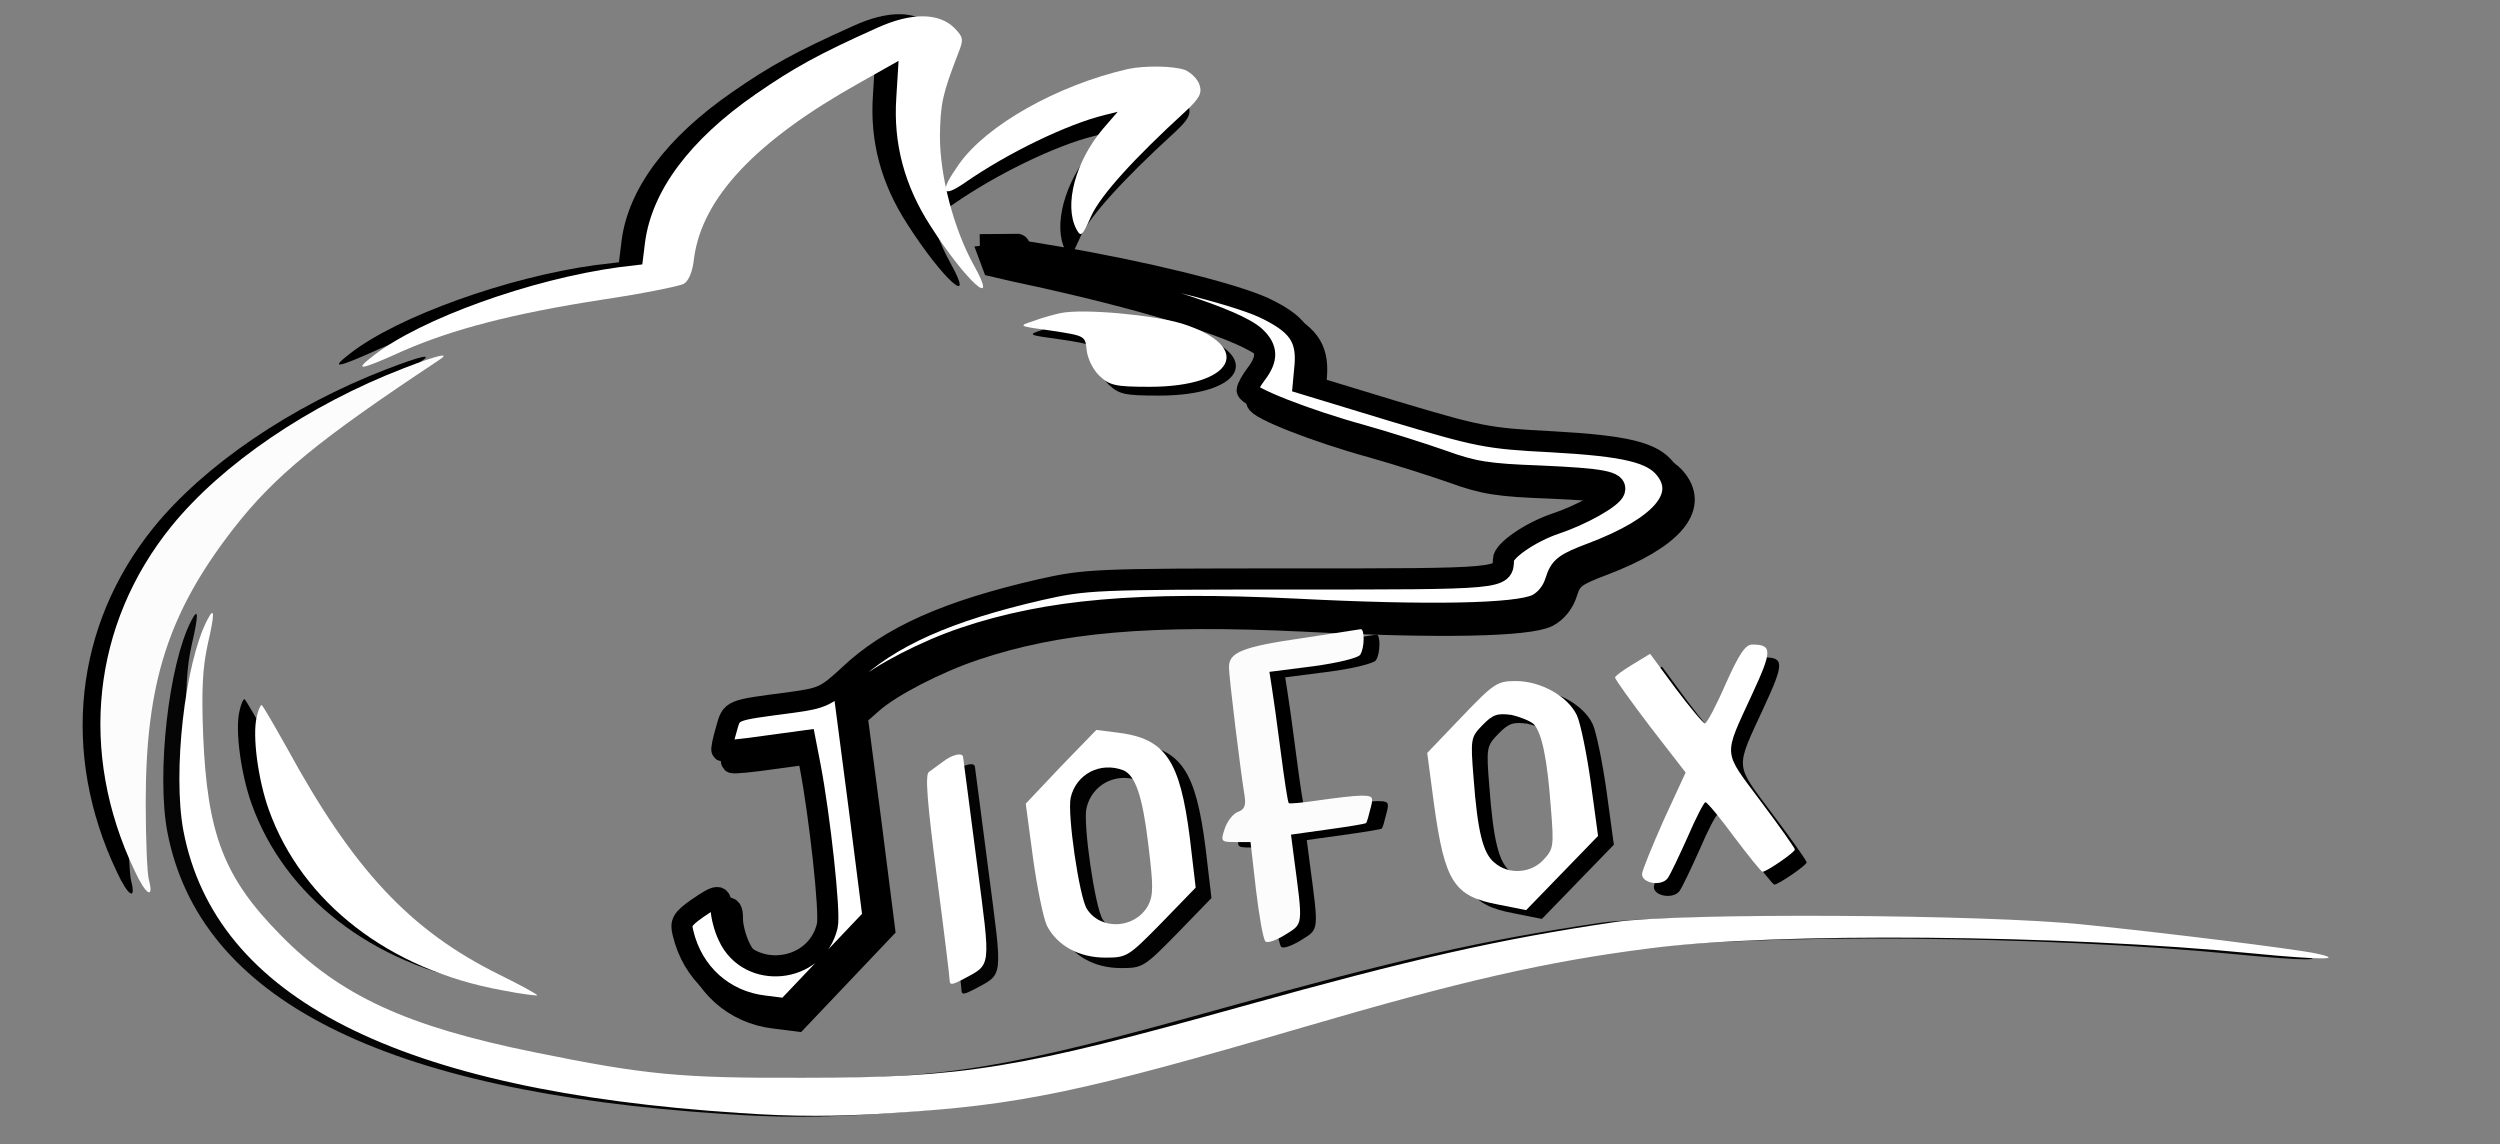 <svg width="142" height="65" xmlns="http://www.w3.org/2000/svg" style="vector-effect: non-scaling-stroke;" stroke="null" preserveAspectRatio="xMidYMid meet">

 <rect width="100%" height="100%" fill="#808080" stroke="none"/>

 <g stroke="null">
  <title stroke="null">background</title>
  <rect stroke="null" fill="none" id="canvas_background" height="67" width="144" y="-1" x="-1"/>
 </g>
 <g stroke="null">
  <title stroke="null">Layer 1</title>
  <rect stroke="null" fill="none" height="10" width="297" y="212" x="-7" id="svgEditorBackground"/>
  <g stroke="null" transform="translate(0,243) scale(0.1,-0.1) " id="svg_1" fill="#000000">
   <path stroke="null" stroke-width="0" id="svg_2" fill="#000000" d="m484.845,2415.358c-33.453,-15.014 -47.242,-22.652 -68.948,-37.666c-37.283,-25.813 -58.989,-54.787 -62.819,-84.287l-1.532,-12.38l-13.279,-1.58c-50.051,-6.848 -112.36,-29.237 -139.173,-50.045c-12.002,-9.219 -8.172,-8.692 16.854,2.634c27.835,12.116 61.798,21.072 112.87,28.974c22.983,3.424 43.667,7.639 46.221,8.955c2.809,1.58 5.107,6.848 5.873,14.487c4.597,34.505 35.24,66.903 94.229,99.827l21.961,12.38l-1.277,-20.808c-1.788,-26.076 4.597,-50.045 19.408,-72.961c20.174,-31.608 39.581,-48.992 24.515,-22.125c-11.236,20.282 -19.152,50.309 -19.152,72.961c0.255,18.965 1.532,24.232 10.47,47.411c3.064,7.639 2.809,8.955 -2.043,13.96c-8.682,8.955 -24.515,9.219 -44.178,0.263z"/>
   <path stroke="null" stroke-width="0" id="svg_3" fill="#000000" d="m634.232,2378.746c-40.092,-9.219 -80.184,-31.871 -95.761,-53.996c-11.236,-15.804 -9.959,-19.755 3.32,-10.536c24.259,16.857 57.967,33.188 79.418,38.456l7.406,1.844l-8.427,-9.746c-15.577,-18.438 -22.217,-43.197 -15.066,-56.894c2.554,-4.741 3.32,-4.214 8.427,7.375c5.363,11.853 24.259,32.661 53.626,59.528c7.916,7.375 9.448,10.272 7.916,15.014c-1.021,3.161 -4.597,6.848 -8.172,8.429c-6.384,2.371 -23.238,2.634 -32.686,0.527z"/>
   <path stroke="null" stroke-width="13" id="svg_4" fill="#000000" d="m564.427,2279.182c3.064,-0.79 16.599,-3.688 29.877,-6.585c64.607,-14.487 113.892,-30.291 124.617,-40.3c6.895,-6.585 7.15,-12.38 0.511,-21.072c-2.809,-3.688 -5.107,-7.902 -5.107,-9.219c0,-3.688 33.453,-16.857 65.117,-25.549c14.045,-3.951 34.729,-10.536 45.965,-14.487c17.365,-6.322 25.792,-7.639 54.903,-8.692c35.751,-1.58 44.178,-3.161 42.646,-8.165c-1.277,-4.214 -18.641,-13.96 -33.708,-18.965c-14.045,-4.741 -29.367,-15.277 -29.367,-20.282c-0.255,-11.063 1.021,-11.063 -120.531,-11.063c-111.593,0 -116.701,-0.263 -142.492,-6.058c-52.605,-12.116 -85.546,-26.603 -108.784,-48.728c-12.768,-11.853 -15.066,-12.906 -32.176,-15.277c-35.751,-4.741 -34.219,-3.951 -37.538,-15.804c-1.788,-6.058 -2.809,-11.063 -2.298,-11.589c0.511,-0.527 11.236,0.527 24.004,2.371l23.238,3.161l2.809,-14.487c5.363,-27.92 11.491,-83.497 9.704,-90.608c-6.384,-27.13 -44.688,-31.081 -56.18,-5.795c-2.298,4.741 -4.086,11.853 -4.086,15.54c0,8.429 -1.532,8.429 -13.79,0c-8.172,-5.795 -9.448,-7.902 -7.916,-13.697c5.363,-22.916 23.238,-38.983 46.221,-41.617l12.513,-1.58l24.77,26.076l24.515,25.813l-7.661,60.318l-7.916,60.581l8.682,7.639c10.981,9.746 37.283,23.179 58.478,30.291c47.753,16.067 99.847,20.545 187.692,16.331c76.609,-3.951 126.915,-2.897 137.896,2.634c4.852,2.634 8.682,7.375 10.47,13.17c2.554,8.165 4.852,10.009 20.94,16.067c38.815,14.75 53.626,31.871 41.624,47.411c-7.406,9.746 -22.472,13.433 -65.373,15.804c-36.261,1.844 -40.858,2.897 -89.377,17.384l-51.073,15.54l1.021,11.063c1.021,15.54 -4.597,23.179 -23.493,32.134c-17.875,8.165 -68.182,20.545 -117.978,28.974c-18.131,2.897 -36.261,6.058 -40.092,6.848l-3.217,-0.329z"/>
   <path stroke="null" stroke-width="0" id="svg_5" fill="#000000" d="m607.713,2247.178c-3.575,-0.79 -10.47,-2.634 -15.322,-4.478c-8.938,-2.897 -8.938,-2.897 10.215,-5.531c18.897,-2.897 19.152,-2.897 19.918,-11.063c0.511,-4.741 3.575,-11.063 7.15,-14.487c5.873,-5.531 8.938,-6.322 28.601,-6.322c48.008,0 59.755,22.652 18.641,35.822c-16.343,5.005 -56.18,8.692 -69.203,6.058z"/>
   <path stroke="null" stroke-width="0" id="svg_6" fill="#000000" d="m219.267,2220.181c-53.882,-20.808 -103.167,-54.26 -132.022,-89.818c-44.944,-55.577 -52.86,-128.274 -20.94,-195.44c6.384,-13.96 11.236,-16.857 8.172,-5.268c-1.021,3.951 -1.788,23.706 -1.788,43.987c0,67.693 12.768,107.729 50.051,155.667c23.238,29.764 48.008,50.045 115.935,95.086c7.916,5.005 1.021,3.688 -19.408,-4.214z"/>
   <path stroke="null" stroke-width="0" id="svg_7" fill="#050505" d="m108.546,2077.26c-12.768,-24.759 -19.663,-86.658 -13.534,-119.582c18.131,-95.086 122.063,-147.766 316.139,-160.409c29.877,-2.107 55.414,-2.107 86.568,0c72.778,4.478 108.274,12.116 233.401,48.728c89.888,26.34 138.407,37.402 196.629,44.777c70.48,9.219 233.912,7.902 343.207,-2.897c37.794,-3.688 52.605,-3.688 35.495,0c-12.513,2.634 -84.525,11.589 -131.001,16.331c-56.946,6.058 -231.103,6.848 -266.854,1.58c-66.139,-9.746 -114.913,-20.808 -212.206,-47.938c-126.405,-35.295 -157.814,-40.563 -248.723,-40.563c-70.225,-0.263 -89.888,1.58 -153.218,14.487c-72.778,14.75 -110.572,32.134 -144.535,66.903c-31.92,32.398 -41.369,57.157 -43.667,113.261c-1.021,25.813 -0.255,38.456 2.554,51.362c4.086,17.648 4.086,22.389 -0.255,13.96z"/>
   <path stroke="null" stroke-width="0" id="svg_8" fill="#000000" d="m749.145,2064.513c-34.729,-5.005 -42.135,-8.165 -42.135,-16.594c0,-5.531 6.384,-57.684 8.938,-73.488c0.766,-5.268 -0.255,-7.375 -3.83,-8.692c-2.554,-0.79 -5.873,-5.005 -7.406,-9.219c-2.554,-7.639 -2.298,-7.902 5.873,-7.902l8.682,0l3.064,-26.866c1.788,-15.014 4.086,-28.183 5.363,-29.5c1.021,-1.317 6.129,0.527 11.236,3.688c10.47,6.585 10.215,4.478 4.852,45.041l-1.532,11.853l20.684,2.897c11.491,1.58 21.45,3.161 21.961,3.688c0.511,0.527 1.532,4.214 2.554,8.429c1.788,6.585 1.277,7.112 -5.363,7.112c-4.086,0 -14.811,-1.317 -24.004,-2.634c-8.938,-1.317 -16.854,-2.107 -17.109,-1.58c-0.511,0.263 -2.554,13.697 -4.597,29.5c-2.043,15.804 -4.341,32.398 -5.107,36.876l-1.277,8.165l24.77,3.161c13.79,1.844 25.792,4.741 26.813,6.585c2.554,3.951 2.554,14.75 0.255,14.487c-1.277,-0.263 -15.832,-2.371 -32.686,-5.005z"/>
   <path stroke="null" stroke-width="0" id="svg_9" fill="#000000" d="m986.888,2034.223c-5.363,-12.38 -10.725,-22.389 -11.747,-22.389c-1.021,0 -8.427,8.955 -16.599,19.755l-14.556,19.755l-9.959,-6.058c-5.363,-3.161 -9.959,-6.585 -9.959,-7.375c0,-1.054 8.938,-13.433 19.918,-27.92l20.174,-26.076l-12.513,-27.13c-6.639,-15.014 -12.257,-28.71 -12.257,-30.554c0,-5.268 10.981,-7.112 14.556,-2.371c1.532,2.107 6.639,12.906 11.491,23.706c4.597,10.799 9.193,19.491 9.959,19.491c1.021,0 8.427,-8.955 16.343,-19.755c8.172,-10.799 15.322,-19.755 16.088,-19.755c2.298,0 18.386,11.063 18.386,12.643c0,0.79 -8.682,13.17 -19.408,27.393c-21.706,29.237 -21.45,24.759 -4.852,60.845c11.491,24.759 11.491,28.183 0,28.183c-3.83,0 -7.406,-5.268 -15.066,-22.389z"/>
   <path stroke="null" stroke-width="0" id="svg_10" fill="#000000" d="m839.288,2017.892l-19.663,-20.545l3.83,-28.974c6.129,-44.251 11.236,-52.416 36.517,-57.157l15.832,-3.161l20.429,21.072l20.429,21.072l-4.086,30.027c-2.298,16.594 -5.873,33.978 -7.916,38.456c-5.107,10.799 -20.429,19.491 -34.729,19.491c-10.47,0 -12.257,-1.054 -30.644,-20.282zm40.858,-4.214c4.597,-5.005 7.661,-19.491 9.704,-47.411c1.788,-21.862 1.532,-23.442 -4.086,-29.5c-7.15,-7.902 -19.918,-8.692 -27.835,-1.844c-6.639,5.268 -9.704,17.648 -12.002,48.465c-1.788,22.125 -1.532,22.916 5.107,29.764c5.873,6.058 8.427,6.848 16.343,5.795c4.852,-1.054 10.725,-3.424 12.768,-5.268z"/>
   <path stroke="null" stroke-width="0" id="svg_11" fill="#000000" d="m136.019,2026.057c-2.554,-10.536 0.766,-35.559 6.895,-52.679c18.897,-52.679 68.437,-90.872 132.533,-102.461c10.47,-2.107 19.408,-3.161 19.918,-2.897c0.255,0.527 -9.448,5.795 -21.706,11.853c-50.562,25.023 -82.737,59.528 -120.531,128.801c-7.406,13.17 -13.79,24.232 -14.3,24.232c-0.766,0 -2.043,-3.161 -2.809,-6.848z"/>
   <path stroke="null" stroke-width="0" id="svg_12" fill="#020202" d="m611.504,1988.655l-19.918,-21.072l4.086,-30.554c2.298,-16.857 5.873,-34.242 7.916,-38.719c5.873,-11.326 18.131,-18.174 33.197,-18.174c12.257,0 13.023,0.527 31.92,19.755l19.408,20.018l-3.32,28.183c-5.618,44.251 -13.79,56.367 -40.603,59.791l-12.513,1.58l-20.174,-20.808zm35.495,-2.107c6.895,-2.897 10.981,-14.75 14.3,-42.934c2.809,-23.179 2.809,-27.92 -0.255,-33.978c-7.406,-13.17 -26.813,-14.223 -34.729,-1.844c-4.341,6.848 -11.236,54.26 -9.193,63.215c3.064,13.433 16.854,20.545 29.877,15.54z"/>
   <path stroke="null" stroke-width="0" id="svg_13" fill="#050404" d="m542.301,1991.816c-2.809,-2.107 -6.384,-4.741 -7.916,-5.795c-2.298,-1.317 -1.021,-17.121 4.341,-58.474c4.086,-31.081 7.406,-58.211 7.406,-60.054c0,-2.634 1.532,-2.371 7.15,0.527c16.854,9.219 16.343,4.741 8.172,67.43c-4.086,31.081 -7.406,57.42 -7.661,58.737c0,3.161 -6.129,1.844 -11.491,-2.371z"/>
   <path stroke="null" stroke-width="12" id="svg_14" fill="#ffffff" d="m578.148,2291.184c3.064,-0.79 -3.045,-9.351 10.233,-12.248c64.607,-14.487 113.892,-30.291 124.617,-40.3c6.895,-6.585 7.15,-12.38 0.511,-21.072c-2.809,-3.688 -5.107,-7.902 -5.107,-9.219c0,-3.688 33.453,-16.857 65.117,-25.549c14.045,-3.951 34.729,-10.536 45.965,-14.487c17.365,-6.322 25.792,-7.639 54.903,-8.692c35.751,-1.58 44.178,-3.161 42.646,-8.165c-1.277,-4.214 -18.641,-13.96 -33.708,-18.965c-14.045,-4.741 -29.367,-15.277 -29.367,-20.282c-0.255,-11.063 1.021,-11.063 -120.531,-11.063c-111.593,0 -116.701,-0.263 -142.492,-6.058c-52.605,-12.116 -85.546,-26.603 -108.784,-48.728c-12.768,-11.853 -15.066,-12.906 -32.176,-15.277c-35.751,-4.741 -34.219,-3.951 -37.538,-15.804c-1.788,-6.058 -2.809,-11.063 -2.298,-11.589c0.511,-0.527 11.236,0.527 24.004,2.371l23.238,3.161l2.809,-14.487c5.363,-27.92 11.491,-83.497 9.704,-90.608c-6.384,-27.13 -44.688,-31.081 -56.18,-5.795c-2.298,4.741 -4.086,11.853 -4.086,15.54c0,8.429 -1.532,8.429 -13.79,0c-8.172,-5.795 -9.448,-7.902 -7.916,-13.697c5.363,-22.916 23.238,-38.983 46.221,-41.617l12.513,-1.58l24.77,26.076l24.515,25.813l-7.661,60.318l-7.916,60.581l8.682,7.639c10.981,9.746 37.283,23.179 58.478,30.291c47.753,16.067 99.847,20.545 187.692,16.331c76.609,-3.951 126.915,-2.897 137.896,2.634c4.852,2.634 8.682,7.375 10.47,13.17c2.554,8.165 4.852,10.009 20.94,16.067c38.815,14.75 53.626,31.871 41.624,47.411c-7.406,9.746 -22.472,13.433 -65.373,15.804c-36.261,1.844 -40.858,2.897 -89.377,17.384l-51.073,15.54l1.021,11.063c1.021,15.54 -4.597,23.179 -23.493,32.134c-17.875,8.165 -68.182,20.545 -117.978,28.974c-18.131,2.897 -36.261,6.058 -40.092,6.848l-3.217,-0.052z"/>
   <path stroke="null" stroke-width="0" id="svg_15" fill="#ffffff" d="m535.579,1997.346c-2.809,-2.107 -6.384,-4.741 -7.916,-5.795c-2.298,-1.317 -1.021,-17.121 4.341,-58.474c4.086,-31.081 7.406,-58.211 7.406,-60.054c0,-2.634 1.532,-2.371 7.15,0.527c16.854,9.219 16.343,4.741 8.172,67.43c-4.086,31.081 -7.406,57.42 -7.661,58.737c0,3.161 -6.129,1.844 -11.491,-2.371z"/>
   <path stroke="null" stroke-width="0" id="svg_16" fill="#ffffff" d="m602.541,1994.59l-19.918,-21.072l4.086,-30.554c2.298,-16.857 5.873,-34.242 7.916,-38.719c5.873,-11.326 18.131,-18.174 33.197,-18.174c12.257,0 13.023,0.527 31.92,19.755l19.408,20.018l-3.32,28.183c-5.618,44.251 -13.79,56.367 -40.603,59.791l-12.513,1.58l-20.174,-20.808zm35.495,-2.107c6.895,-2.897 10.981,-14.75 14.3,-42.934c2.809,-23.179 2.809,-27.92 -0.255,-33.978c-7.406,-13.17 -26.813,-14.223 -34.729,-1.844c-4.341,6.848 -11.236,54.26 -9.193,63.215c3.064,13.433 16.854,20.545 29.877,15.54z"/>
   <path stroke="null" stroke-width="0" id="svg_17" fill="#fcfcfc" d="m740.182,2067.615c-34.729,-5.005 -42.135,-8.165 -42.135,-16.594c0,-5.531 6.384,-57.684 8.938,-73.488c0.766,-5.268 -0.255,-7.375 -3.83,-8.692c-2.554,-0.79 -5.873,-5.005 -7.406,-9.219c-2.554,-7.639 -2.298,-7.902 5.873,-7.902l8.682,0l3.064,-26.866c1.788,-15.014 4.086,-28.183 5.363,-29.5c1.021,-1.317 6.129,0.527 11.236,3.688c10.47,6.585 10.215,4.478 4.852,45.041l-1.532,11.853l20.684,2.897c11.491,1.58 21.45,3.161 21.961,3.688c0.511,0.527 1.532,4.214 2.554,8.429c1.788,6.585 1.277,7.112 -5.363,7.112c-4.086,0 -14.811,-1.317 -24.004,-2.634c-8.938,-1.317 -16.854,-2.107 -17.109,-1.58c-0.511,0.263 -2.554,13.697 -4.597,29.5c-2.043,15.804 -4.341,32.398 -5.107,36.876l-1.277,8.165l24.77,3.161c13.79,1.844 25.792,4.741 26.813,6.585c2.554,3.951 2.554,14.75 0.255,14.487c-1.277,-0.263 -15.832,-2.371 -32.686,-5.005z"/>
   <path stroke="null" stroke-width="0" id="svg_18" fill="#ffffff" d="m830.325,2022.882l-19.663,-20.545l3.83,-28.974c6.129,-44.251 11.236,-52.416 36.517,-57.157l15.832,-3.161l20.429,21.072l20.429,21.072l-4.086,30.027c-2.298,16.594 -5.873,33.978 -7.916,38.456c-5.107,10.799 -20.429,19.491 -34.729,19.491c-10.47,0 -12.257,-1.054 -30.644,-20.282zm40.858,-4.214c4.597,-5.005 7.661,-19.491 9.704,-47.411c1.788,-21.862 1.532,-23.442 -4.086,-29.5c-7.15,-7.902 -19.918,-8.692 -27.835,-1.844c-6.639,5.268 -9.704,17.648 -12.002,48.465c-1.788,22.125 -1.532,22.916 5.107,29.764c5.873,6.058 8.427,6.848 16.343,5.795c4.852,-1.054 10.725,-3.424 12.768,-5.268z"/>
   <path stroke="null" stroke-width="0" id="svg_19" fill="#ffffff" d="m980.165,2041.506c-5.363,-12.38 -10.725,-22.389 -11.747,-22.389c-1.021,0 -8.427,8.955 -16.599,19.755l-14.556,19.755l-9.959,-6.058c-5.363,-3.161 -9.959,-6.585 -9.959,-7.375c0,-1.054 8.938,-13.433 19.918,-27.92l20.174,-26.076l-12.513,-27.13c-6.639,-15.014 -12.257,-28.71 -12.257,-30.554c0,-5.268 10.981,-7.112 14.556,-2.371c1.532,2.107 6.639,12.906 11.491,23.706c4.597,10.799 9.193,19.491 9.959,19.491c1.021,0 8.427,-8.955 16.343,-19.755c8.172,-10.799 15.322,-19.755 16.088,-19.755c2.298,0 18.386,11.063 18.386,12.643c0,0.79 -8.682,13.17 -19.408,27.393c-21.706,29.237 -21.45,24.759 -4.852,60.845c11.491,24.759 11.491,28.183 0,28.183c-3.83,0 -7.406,-5.268 -15.066,-22.389z"/>
   <path stroke="null" stroke-width="0" id="svg_21" fill="#ffffff" d="m498.129,2414.144c-33.453,-15.014 -47.242,-22.652 -68.948,-37.666c-37.283,-25.813 -58.989,-54.787 -62.819,-84.287l-1.532,-12.38l-13.279,-1.58c-50.051,-6.848 -112.36,-29.237 -139.173,-50.045c-12.002,-9.219 -8.172,-8.692 16.854,2.634c27.835,12.116 61.798,21.072 112.87,28.974c22.983,3.424 43.667,7.639 46.221,8.955c2.809,1.58 5.107,6.848 5.873,14.487c4.597,34.505 35.24,66.903 94.229,99.827l21.961,12.38l-1.277,-20.808c-1.788,-26.076 4.597,-50.045 19.408,-72.961c20.174,-31.608 39.581,-48.992 24.515,-22.125c-11.236,20.282 -19.152,50.309 -19.152,72.961c0.255,18.965 1.532,24.232 10.47,47.411c3.064,7.639 2.809,8.955 -2.043,13.96c-8.682,8.955 -24.515,9.219 -44.178,0.263z"/>
   <path stroke="null" stroke-width="0" id="svg_22" fill="#ffffff" d="m640.474,2390.749c-40.092,-9.219 -80.184,-31.871 -95.761,-53.996c-11.236,-15.804 -9.959,-19.755 3.32,-10.536c24.259,16.857 57.967,33.188 79.418,38.456l7.406,1.844l-8.427,-9.746c-15.577,-18.438 -22.217,-43.197 -15.066,-56.894c2.554,-4.741 3.32,-4.214 8.427,7.375c5.363,11.853 24.259,32.661 53.626,59.528c7.916,7.375 9.448,10.272 7.916,15.014c-1.021,3.161 -4.597,6.848 -8.172,8.429c-6.384,2.371 -23.238,2.634 -32.686,0.527z"/>
   <path stroke="null" stroke-width="0" id="svg_23" fill="#fcfcfc" d="m229.351,2220.855c-53.882,-20.808 -103.167,-54.26 -132.022,-89.818c-44.944,-55.577 -52.86,-128.274 -20.94,-195.44c6.384,-13.96 11.236,-16.857 8.172,-5.268c-1.021,3.951 -1.788,23.706 -1.788,43.987c0,67.693 12.768,107.729 50.051,155.667c23.238,29.764 48.008,50.045 115.935,95.086c7.916,5.005 1.021,3.688 -19.408,-4.214z"/>
   <path stroke="null" stroke-width="0" id="svg_24" fill="#ffffff" d="m117.69,2077.8c-12.768,-24.759 -19.663,-86.658 -13.534,-119.582c18.131,-95.086 122.063,-147.766 316.139,-160.409c29.877,-2.107 55.414,-2.107 86.568,0c72.778,4.478 108.274,12.116 233.401,48.728c89.888,26.34 138.407,37.402 196.629,44.777c70.48,9.219 233.912,7.902 343.207,-2.897c37.794,-3.688 52.605,-3.688 35.495,0c-12.513,2.634 -84.525,11.589 -131.001,16.331c-56.946,6.058 -231.103,6.848 -266.854,1.58c-66.139,-9.746 -114.913,-20.808 -212.206,-47.938c-126.405,-35.295 -157.814,-40.563 -248.723,-40.563c-70.225,-0.263 -89.888,1.58 -153.218,14.487c-72.778,14.75 -110.572,32.134 -144.535,66.903c-31.92,32.398 -41.369,57.157 -43.667,113.261c-1.021,25.813 -0.255,38.456 2.554,51.362c4.086,17.648 4.086,22.389 -0.255,13.96z"/>
   <path stroke="null" stroke-width="0" id="svg_25" fill="#ffffff" d="m145.805,2022.679c-2.554,-10.536 0.766,-35.559 6.895,-52.679c18.897,-52.679 68.437,-90.872 132.533,-102.461c10.47,-2.107 19.408,-3.161 19.918,-2.897c0.255,0.527 -9.448,5.795 -21.706,11.853c-50.562,25.023 -82.737,59.528 -120.531,128.801c-7.406,13.17 -13.79,24.232 -14.3,24.232c-0.766,0 -2.043,-3.161 -2.809,-6.848z"/>
   <path stroke="null" stroke-width="0" id="svg_26" fill="#ffffff" d="m602.419,2252.178c-3.575,-0.79 -10.47,-2.634 -15.322,-4.478c-8.938,-2.897 -8.938,-2.897 10.215,-5.531c18.897,-2.897 19.152,-2.897 19.918,-11.063c0.511,-4.741 3.575,-11.063 7.15,-14.487c5.873,-5.531 8.938,-6.322 28.601,-6.322c48.008,0 59.755,22.652 18.641,35.822c-16.343,5.005 -56.18,8.692 -69.203,6.058z"/>
  </g>
 </g>
</svg>